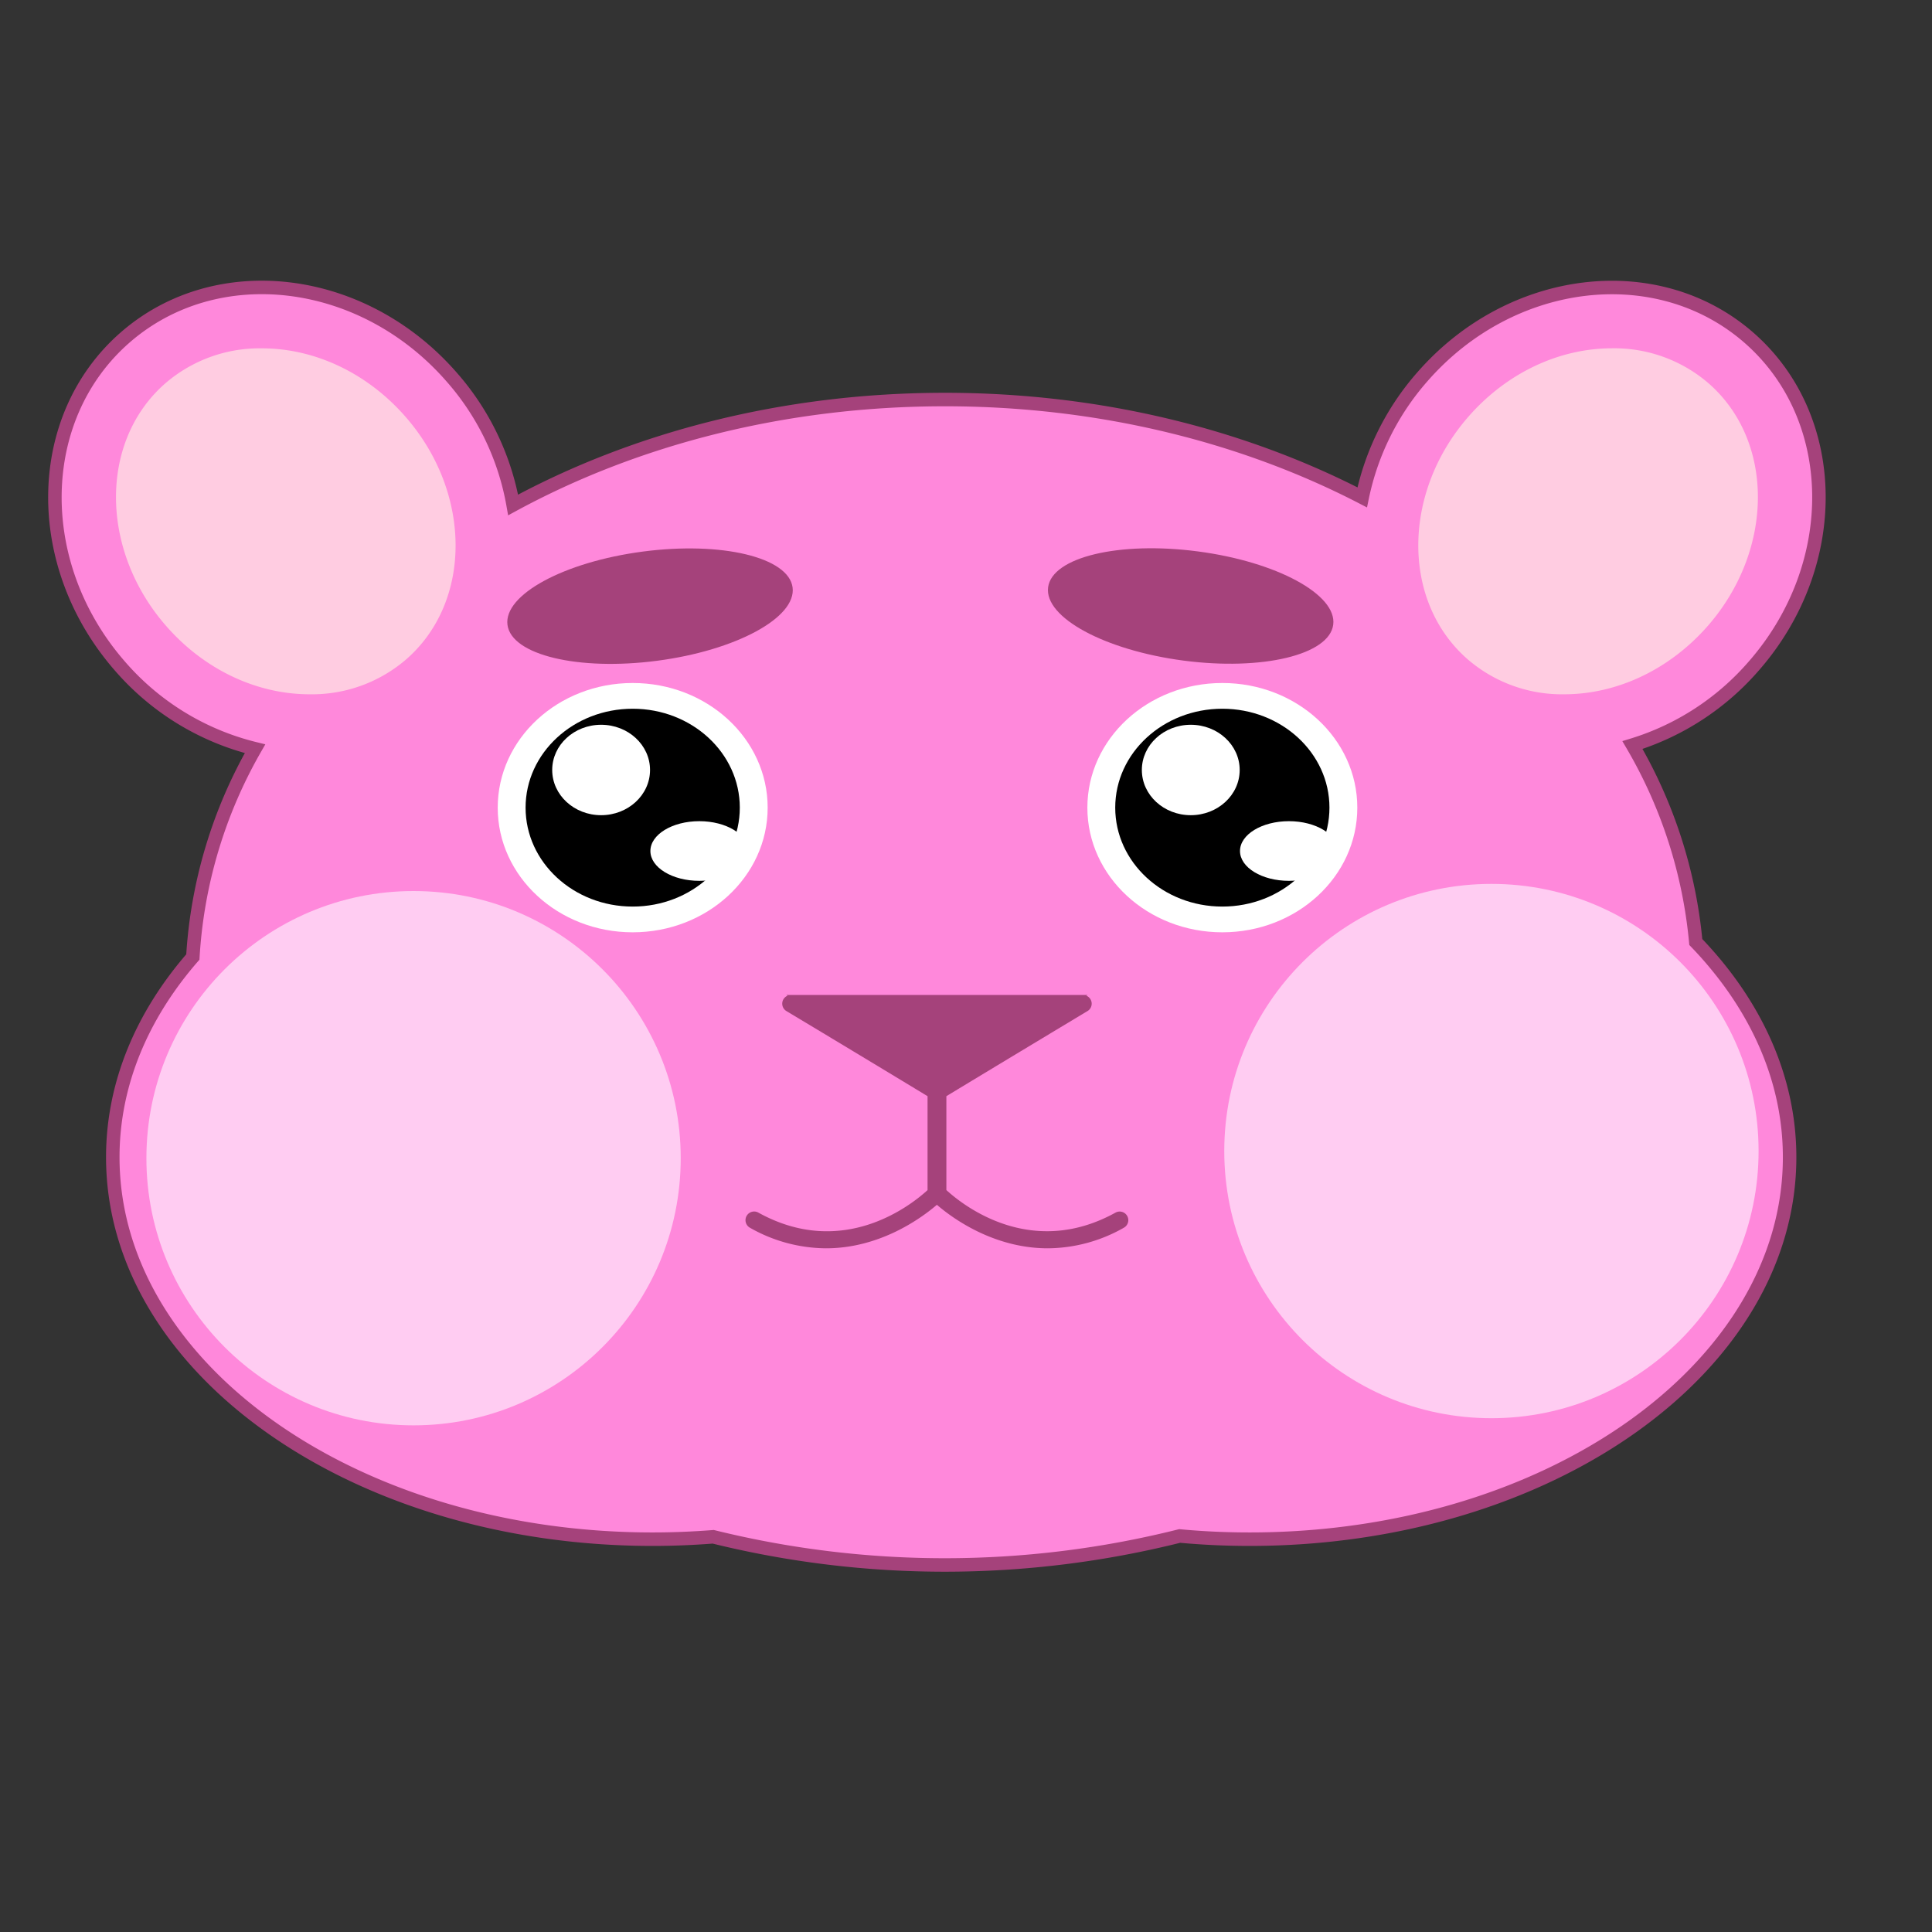 <svg xmlns="http://www.w3.org/2000/svg" viewBox="0 0 500 500">
  <rect x="0" y="0" width="500" height="500" fill="#333333" stroke="none"/>
  <defs>
    <style>
      .cls-1 {
        fill: #ff88db;
        stroke: #a5427b;
        stroke-miterlimit: 10;
        stroke-width: 3.49px;
      }

      .cls-2 {
        fill: #ffccf2;
      }

      .cls-3 {
        fill: #ffcce1;
      }

      .cls-4 {
        fill: #fff;
      }

      .cls-5 {
        fill: #a5427b;
      }
    </style>
  </defs>
  <g id="Hamster_Good" data-name="Hamster Good">
    <path class="cls-1" d="M422.48,192.82a67.79,67.79,0,0,0,31.38-20.44c23-26.27,22.41-64.35-1.26-85s-61.49-16.18-84.46,10.1a68.16,68.16,0,0,0-15.6,31.24c-30.91-16-68.07-25.32-108-25.32-41.58,0-80.1,10.1-111.74,27.28a67.81,67.81,0,0,0-16-33.2c-23-26.28-60.79-30.8-84.46-10.1s-24.24,58.78-1.26,85.05A67.47,67.47,0,0,0,66,193.77a122.85,122.85,0,0,0-16.09,53.9c-13.13,15.07-20.72,32.81-20.72,51.82,0,54.59,62.56,98.85,139.73,98.85,5.29,0,10.51-.22,15.66-.62a250,250,0,0,0,120.72-.21q8.89.83,18.12.83c77.17,0,139.73-44.26,139.73-98.85,0-20.66-9-39.84-24.28-55.7A123.39,123.39,0,0,0,422.48,192.82Z"/>
    <circle class="cls-2" cx="107.03" cy="299.74" r="69.14"/>
    <circle class="cls-2" cx="385.98" cy="297.89" r="69.14"/>
    <path class="cls-3" d="M80.14,179.68C66.35,179.68,52.8,173.23,43,162c-17.21-19.68-17.32-47.84-.24-62.77a37.33,37.33,0,0,1,25-9.08c13.79,0,27.34,6.44,37.17,17.69,17.21,19.68,17.31,47.83.24,62.76A37.31,37.31,0,0,1,80.14,179.68Z"/>
    <path class="cls-3" d="M404.8,179.68c13.78,0,27.33-6.45,37.17-17.69,17.2-19.68,17.31-47.84.23-62.77a37.33,37.33,0,0,0-25-9.08c-13.79,0-27.34,6.44-37.17,17.69-17.21,19.68-17.31,47.83-.24,62.76A37.34,37.34,0,0,0,404.8,179.68Z"/>
    <g>
      <ellipse class="cls-4" cx="163.74" cy="209.02" rx="34.93" ry="32.26"/>
      <ellipse cx="163.74" cy="209.02" rx="27.72" ry="25.6"/>
      <ellipse class="cls-4" cx="155.57" cy="199.27" rx="12.66" ry="11.7"/>
      <ellipse class="cls-4" cx="180.98" cy="220.24" rx="12.66" ry="7.72"/>
    </g>
    <g>
      <ellipse class="cls-4" cx="316.34" cy="209.02" rx="34.93" ry="32.26"/>
      <ellipse cx="316.34" cy="209.02" rx="27.72" ry="25.6"/>
      <ellipse class="cls-4" cx="308.17" cy="199.27" rx="12.66" ry="11.7"/>
      <ellipse class="cls-4" cx="333.57" cy="220.24" rx="12.66" ry="7.72"/>
    </g>
    <ellipse class="cls-5" cx="168.24" cy="156.86" rx="37.21" ry="14.25" transform="translate(-19 23.25) rotate(-7.48)"/>
    <ellipse class="cls-5" cx="308.17" cy="156.86" rx="14.25" ry="37.21" transform="translate(112.5 441.96) rotate(-82.52)"/>
    <path class="cls-5" d="M291.72,314.69a2.24,2.24,0,0,0-3-.88c-21.88,12.11-39.52-1.9-43.8-5.82v-24.3c17.38-10.52,36.48-22,36.48-22a2.23,2.23,0,0,0-.25-4l.32-.2H203.5l.32.2a2.23,2.23,0,0,0-.25,4s19.1,11.46,36.48,22V308c-4.28,3.92-21.92,17.93-43.79,5.82a2.24,2.24,0,1,0-2.17,3.92,40.2,40.2,0,0,0,19.67,5.32c14,0,24.66-7.8,28.71-11.26,4,3.46,14.69,11.26,28.7,11.26a40.2,40.2,0,0,0,19.67-5.32A2.23,2.23,0,0,0,291.72,314.69Z"/>
  </g>
</svg>
